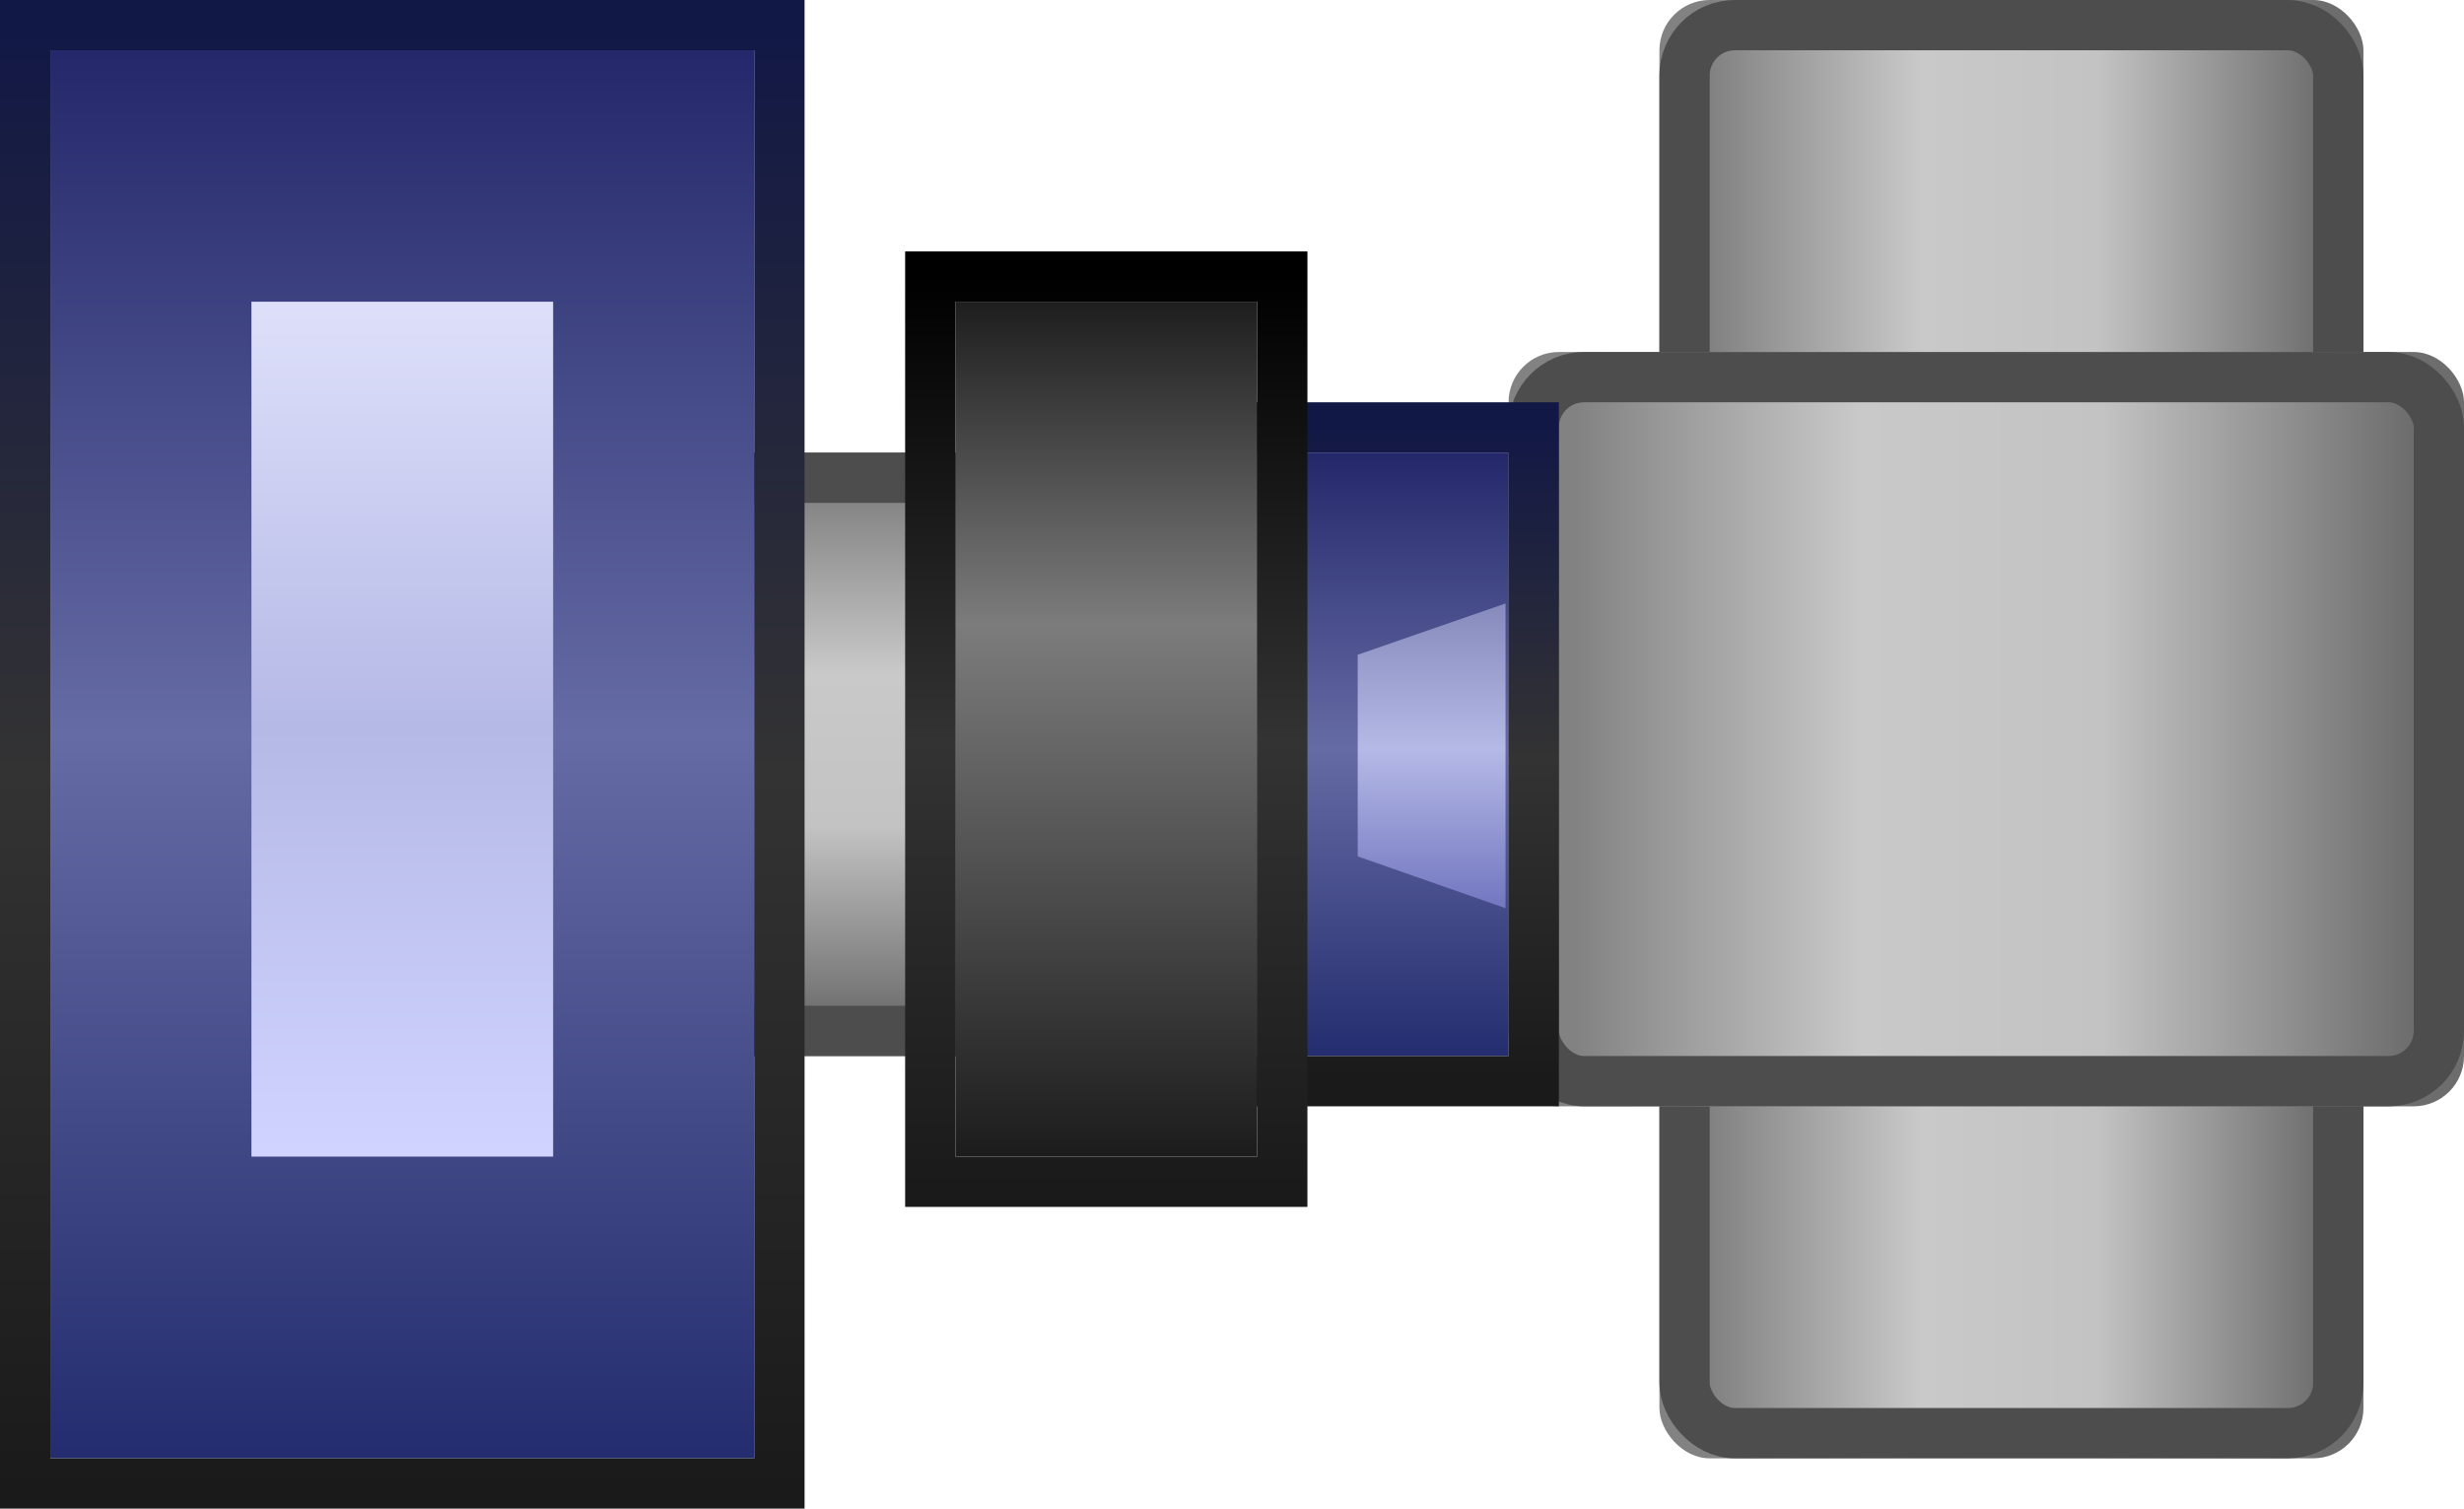 <svg id="图层_1" data-name="图层 1" xmlns="http://www.w3.org/2000/svg" xmlns:xlink="http://www.w3.org/1999/xlink" viewBox="0 0 49 30"><defs><linearGradient id="未命名的渐变" x1="-33.17" y1="77.14" x2="-33.17" y2="76.27" gradientTransform="translate(1114 303) rotate(90) scale(9 14)" gradientUnits="userSpaceOnUse"><stop offset="0" stop-color="#828282"/><stop offset="0.34" stop-color="#c9c9c9"/><stop offset="0.63" stop-color="#c3c3c3"/><stop offset="1" stop-color="#6d6d6d"/></linearGradient><linearGradient id="未命名的渐变_2" x1="-33.17" y1="77.14" x2="-33.17" y2="76.27" gradientTransform="translate(1114 323) rotate(90) scale(9 14)" xlink:href="#未命名的渐变"/><linearGradient id="未命名的渐变_3" x1="-35.3" y1="77.88" x2="-35.3" y2="77" gradientTransform="translate(1511 544) rotate(90) scale(15 19)" xlink:href="#未命名的渐变"/><linearGradient id="未命名的渐变_4" x1="-32" y1="75.93" x2="-32" y2="75.06" gradientTransform="matrix(6, 0, 0, -12, 209, 921)" xlink:href="#未命名的渐变"/><linearGradient id="未命名的渐变_5" x1="-32" y1="76" x2="-32" y2="75" gradientTransform="matrix(6, 0, 0, -12, 219, 921)" gradientUnits="userSpaceOnUse"><stop offset="0" stop-color="#24286b"/><stop offset="0.26" stop-color="#474c8a"/><stop offset="0.49" stop-color="#656ba4"/><stop offset="1" stop-color="#242d6f"/></linearGradient><linearGradient id="未命名的渐变_6" x1="-32.93" y1="76.31" x2="-32.93" y2="75.31" gradientTransform="matrix(7, 0, 0, -13, 257.5, 1000.5)" gradientUnits="userSpaceOnUse"><stop offset="0" stop-color="#121846"/><stop offset="0.51" stop-color="#333"/><stop offset="1" stop-color="#1a1a1a"/></linearGradient><linearGradient id="未命名的渐变_7" x1="-32" y1="77.18" x2="-32" y2="76.18" gradientTransform="matrix(6, 0, 0, -17, 214, 1318)" gradientUnits="userSpaceOnUse"><stop offset="0" stop-color="#1e1e1e"/><stop offset="0.38" stop-color="#7c7c7c"/><stop offset="0.65" stop-color="#535353"/><stop offset="1" stop-color="#1d1d1d"/></linearGradient><linearGradient id="未命名的渐变_8" x1="-32.93" y1="77.33" x2="-32.93" y2="76.33" gradientTransform="matrix(7, 0, 0, -18, 252.5, 1397.5)" gradientUnits="userSpaceOnUse"><stop offset="0"/><stop offset="0.51" stop-color="#333"/><stop offset="1" stop-color="#1a1a1a"/></linearGradient><linearGradient id="未命名的渐变_9" x1="-25.25" y1="72.08" x2="-25.25" y2="71.08" gradientTransform="matrix(2.94, 0, 0, -6.06, 102.76, 448.67)" gradientUnits="userSpaceOnUse"><stop offset="0" stop-color="#8488ba"/><stop offset="0.5" stop-color="#b5b9e6"/><stop offset="1" stop-color="#7479c2"/></linearGradient><linearGradient id="未命名的渐变_10" x1="-35.71" y1="78.29" x2="-35.71" y2="77.29" gradientTransform="matrix(14, 0, 0, -28, 508, 2193)" xlink:href="#未命名的渐变_5"/><linearGradient id="未命名的渐变_11" x1="-35.9" y1="78.34" x2="-35.9" y2="77.34" gradientTransform="matrix(15, 0, 0, -29, 546.5, 2272.5)" xlink:href="#未命名的渐变_6"/><linearGradient id="未命名的渐变_12" x1="-32" y1="77.18" x2="-32" y2="76.18" gradientTransform="matrix(6, 0, 0, -17, 200, 1318)" gradientUnits="userSpaceOnUse"><stop offset="0" stop-color="#dee0fa"/><stop offset="0.5" stop-color="#b5b9e6"/><stop offset="1" stop-color="#d0d3ff"/></linearGradient></defs><title>元件2</title><g id="Page-1"><g id="Group-16-Copy-4"><g id="Group-6"><g id="Rectangle-16-Copy"><rect id="path-2" x="33" width="14" height="9" rx="1" ry="1" fill="url(#未命名的渐变)"/><rect x="33.5" y="0.5" width="13" height="8" rx="1" ry="1" fill="none" stroke="#4d4d4d"/></g><g id="Rectangle-16-Copy-2"><rect id="path-3" x="33" y="20" width="14" height="9" rx="1" ry="1" fill="url(#未命名的渐变_2)"/><rect x="33.5" y="20.5" width="13" height="8" rx="1" ry="1" fill="none" stroke="#4d4d4d"/></g><g id="Rectangle-16"><rect id="path-4" x="30" y="7" width="19" height="15" rx="1" ry="1" fill="url(#未命名的渐变_3)"/><rect x="30.5" y="7.5" width="18" height="14" rx="1" ry="1" fill="none" stroke="#4d4d4d"/></g></g><g id="Rectangle-18-Copy-2"><rect id="path-5" x="14" y="9" width="6" height="12" fill="url(#未命名的渐变_4)"/><rect x="14.5" y="9.5" width="5" height="11" fill="none" stroke="#4d4d4d"/></g><g id="Rectangle-18-Copy-4"><rect id="path-8" x="24" y="9" width="6" height="12" fill="url(#未命名的渐变_5)"/><rect x="23.5" y="8.5" width="7" height="13" fill="none" stroke="url(#未命名的渐变_6)"/></g><g id="Rectangle-18-Copy-3"><rect id="path-11" x="19" y="6" width="6" height="17" fill="url(#未命名的渐变_7)"/><rect x="18.5" y="5.5" width="7" height="18" fill="none" stroke="url(#未命名的渐变_8)"/></g><polygon id="Path-6" points="29.94 12 27 13.02 27 17.03 29.94 18.06 29.94 12" fill="url(#未命名的渐变_9)"/><g id="Rectangle-18-Copy"><rect id="path-13" x="1" y="1" width="14" height="28" fill="url(#未命名的渐变_10)"/><rect x="0.5" y="0.5" width="15" height="29" fill="none" stroke="url(#未命名的渐变_11)"/></g><rect id="Rectangle-18" x="5" y="6" width="6" height="17" fill="url(#未命名的渐变_12)"/></g></g></svg>